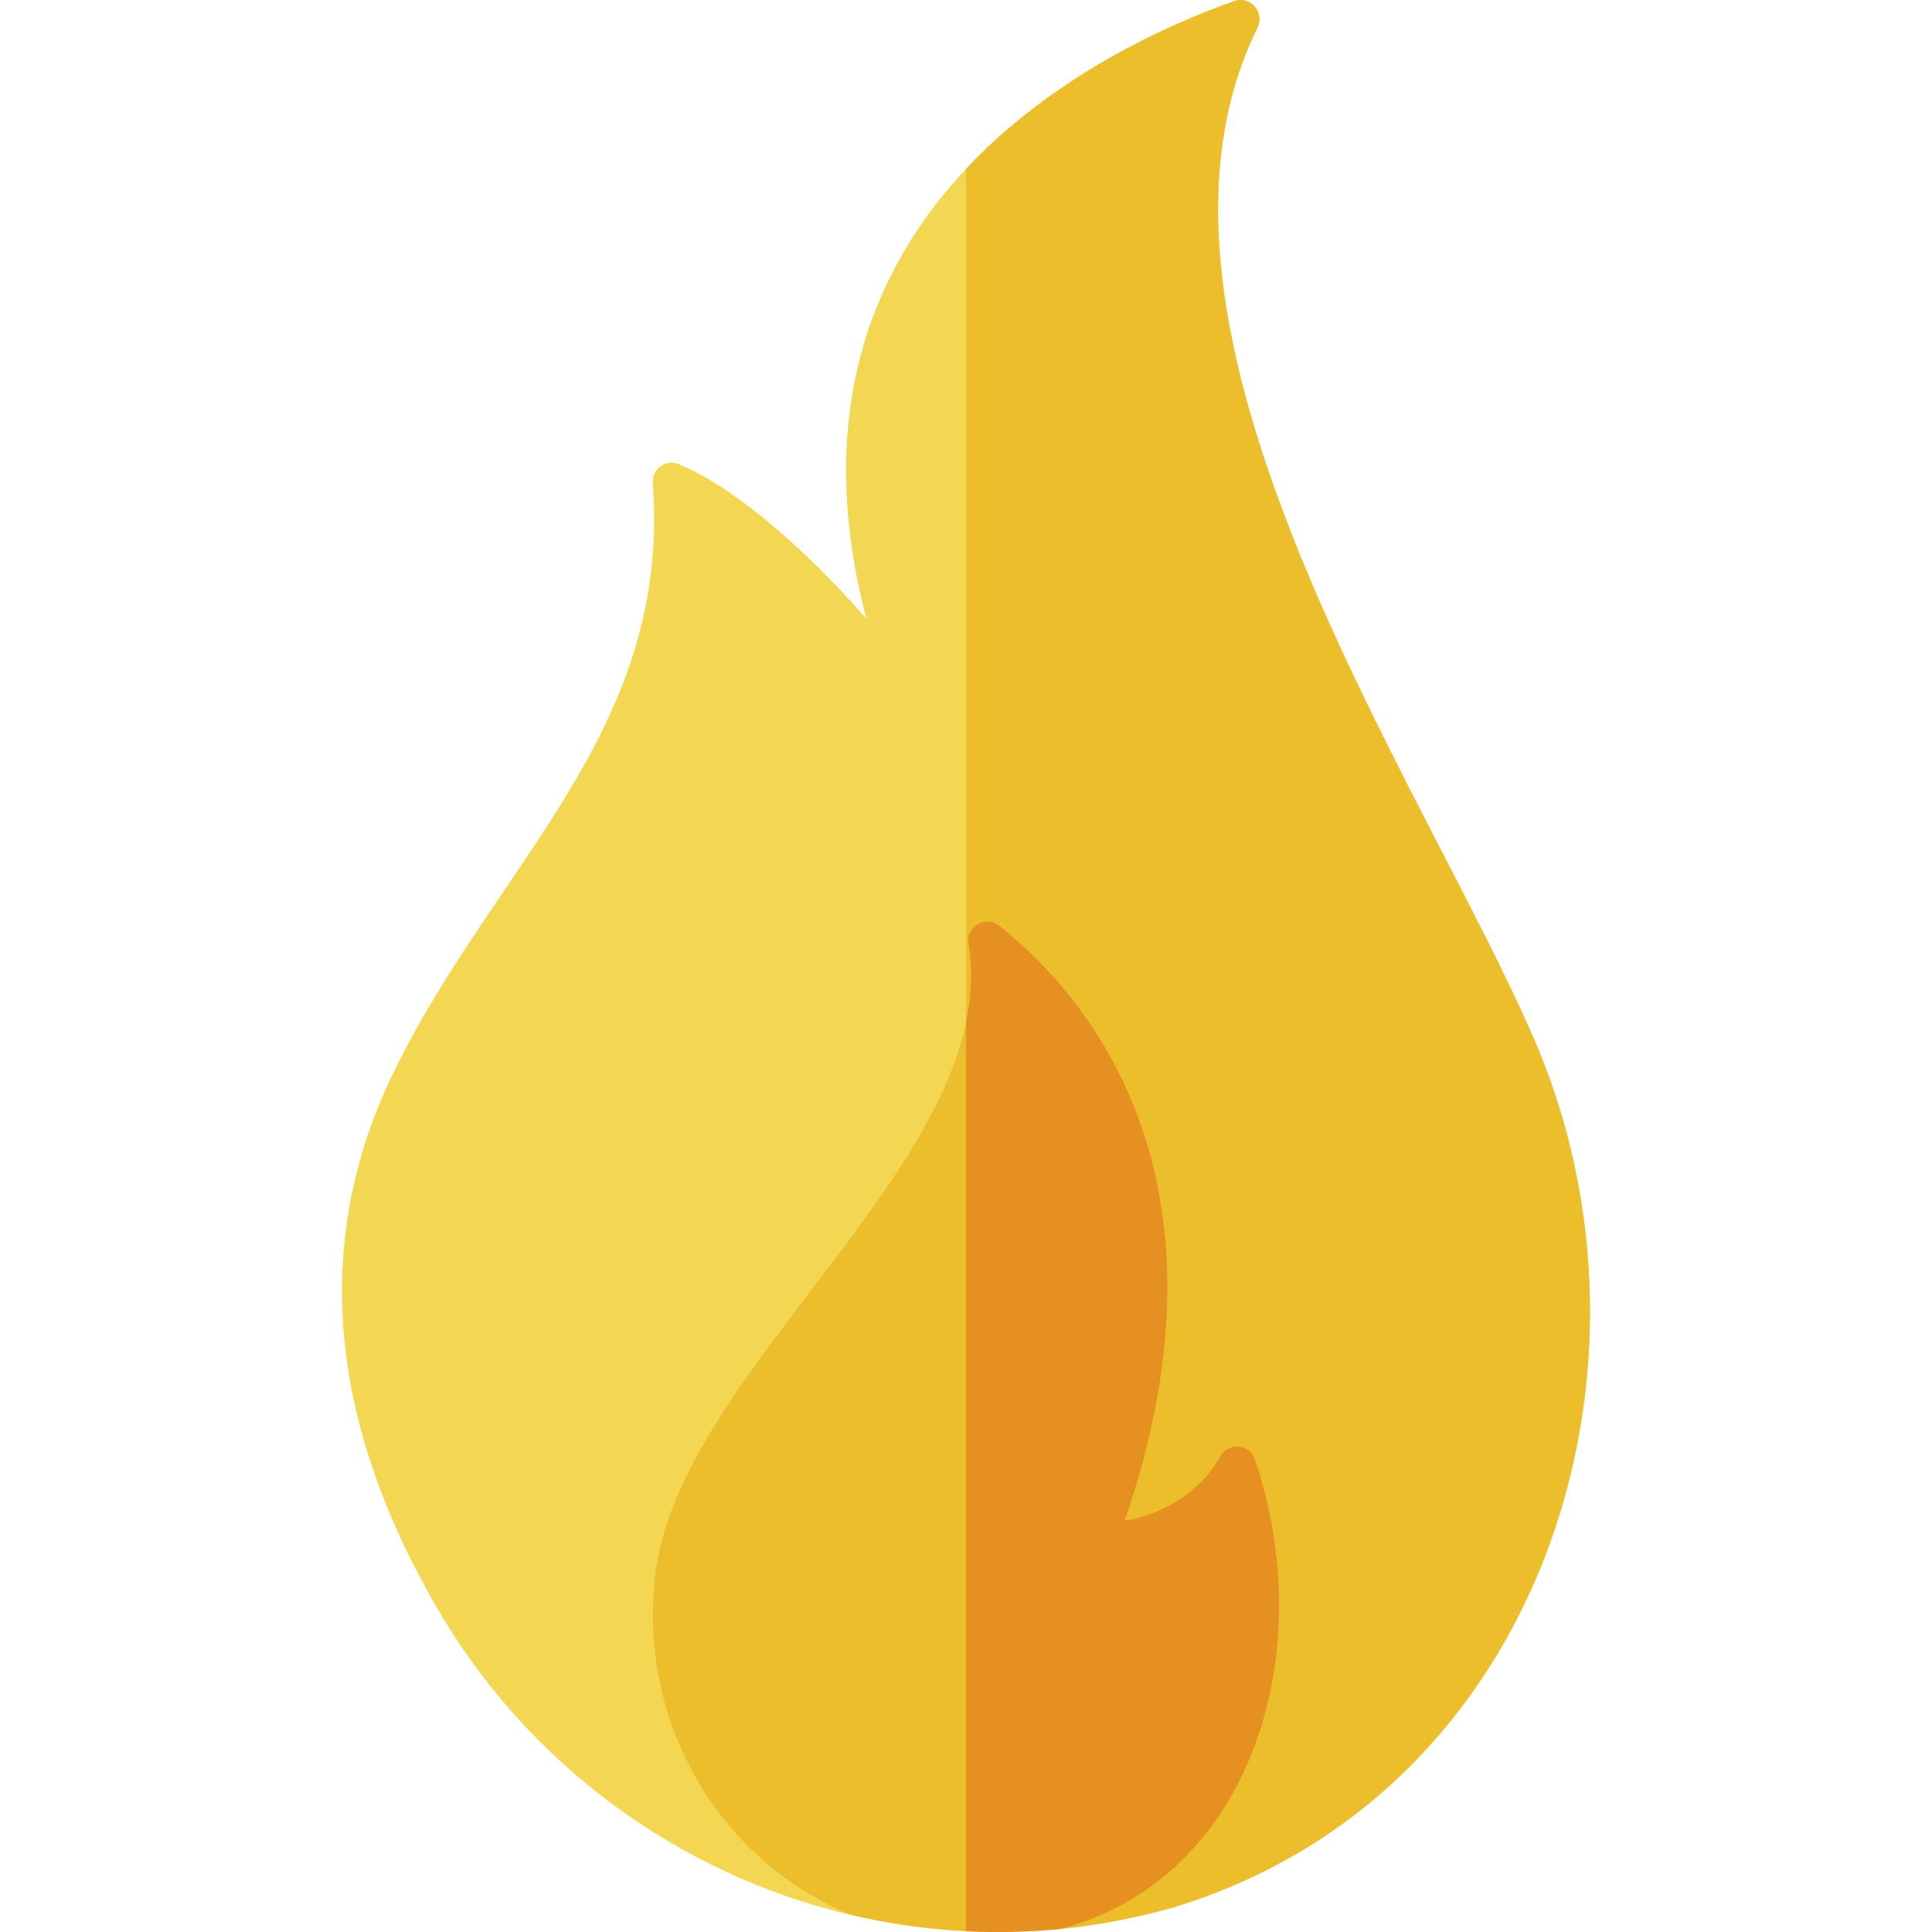 <svg id="Capa_1" enable-background="new 0 0 511.992 511.992" height="512" viewBox="0 0 511.992 511.992" width="512" xmlns="http://www.w3.org/2000/svg"><g><g><path d="m311.194 505.39c97.434-29.761 133.131-142.464 95.439-229.783-29.728-68.865-112.886-188.008-73.408-268.278 2.005-4.077-1.877-8.541-6.16-7.027-34.311 12.128-125.853 55.278-97.455 163.687 0 0-26.304-31.154-49.697-40.962-3.465-1.453-7.222 1.305-6.938 5.052 4.966 65.543-41.652 100.648-68.617 156.003-24.173 49.623-13.823 98.059 10.995 141.247 24.321 42.324 64.685 71.406 110.001 82.112l30.642-3.382 23.826 7.232c9.423-.866 18.87-2.534 28.257-5.045 1.033-.275 2.072-.561 3.115-.856z" fill="#f3d652"/><path d="m406.632 275.607c-29.727-68.865-112.885-188.008-73.407-268.278 2.005-4.077-1.877-8.541-6.16-7.027-16.874 5.964-47.585 19.441-71.069 44.484v459.274l23.826 7.232c9.423-.866 18.87-2.534 28.257-5.045 1.034-.277 2.073-.562 3.116-.858 97.433-29.76 133.13-142.463 95.437-229.782z" fill="#edbe2c"/></g><g><path d="m323.422 385.911c-8.54 15.12-25.348 17.068-25.348 17.068 31.671-92.372-11.113-140.131-33.293-157.643-3.631-2.867-8.831.213-8.099 4.781 8.993 56.121-76.699 112.072-83.058 167.372-4.57 39.746 17.413 75.645 51.731 89.945 18.04 4.262 36.863 5.61 55.772 3.724 51.122-13.639 68.638-73.968 51.42-124.44-1.395-4.086-7.002-4.567-9.125-.807z" fill="#edbe2c"/><path d="m332.546 386.719c-1.394-4.087-7.001-4.567-9.125-.807-8.54 15.12-25.348 17.068-25.348 17.068 31.671-92.372-11.113-140.131-33.293-157.643-3.631-2.867-8.831.213-8.099 4.781 1.113 6.947.772 13.891-.686 20.832v240.83c8.319.414 16.716.219 25.131-.621 51.123-13.639 68.639-73.968 51.42-124.44z" fill="#e69022"/></g></g></svg>